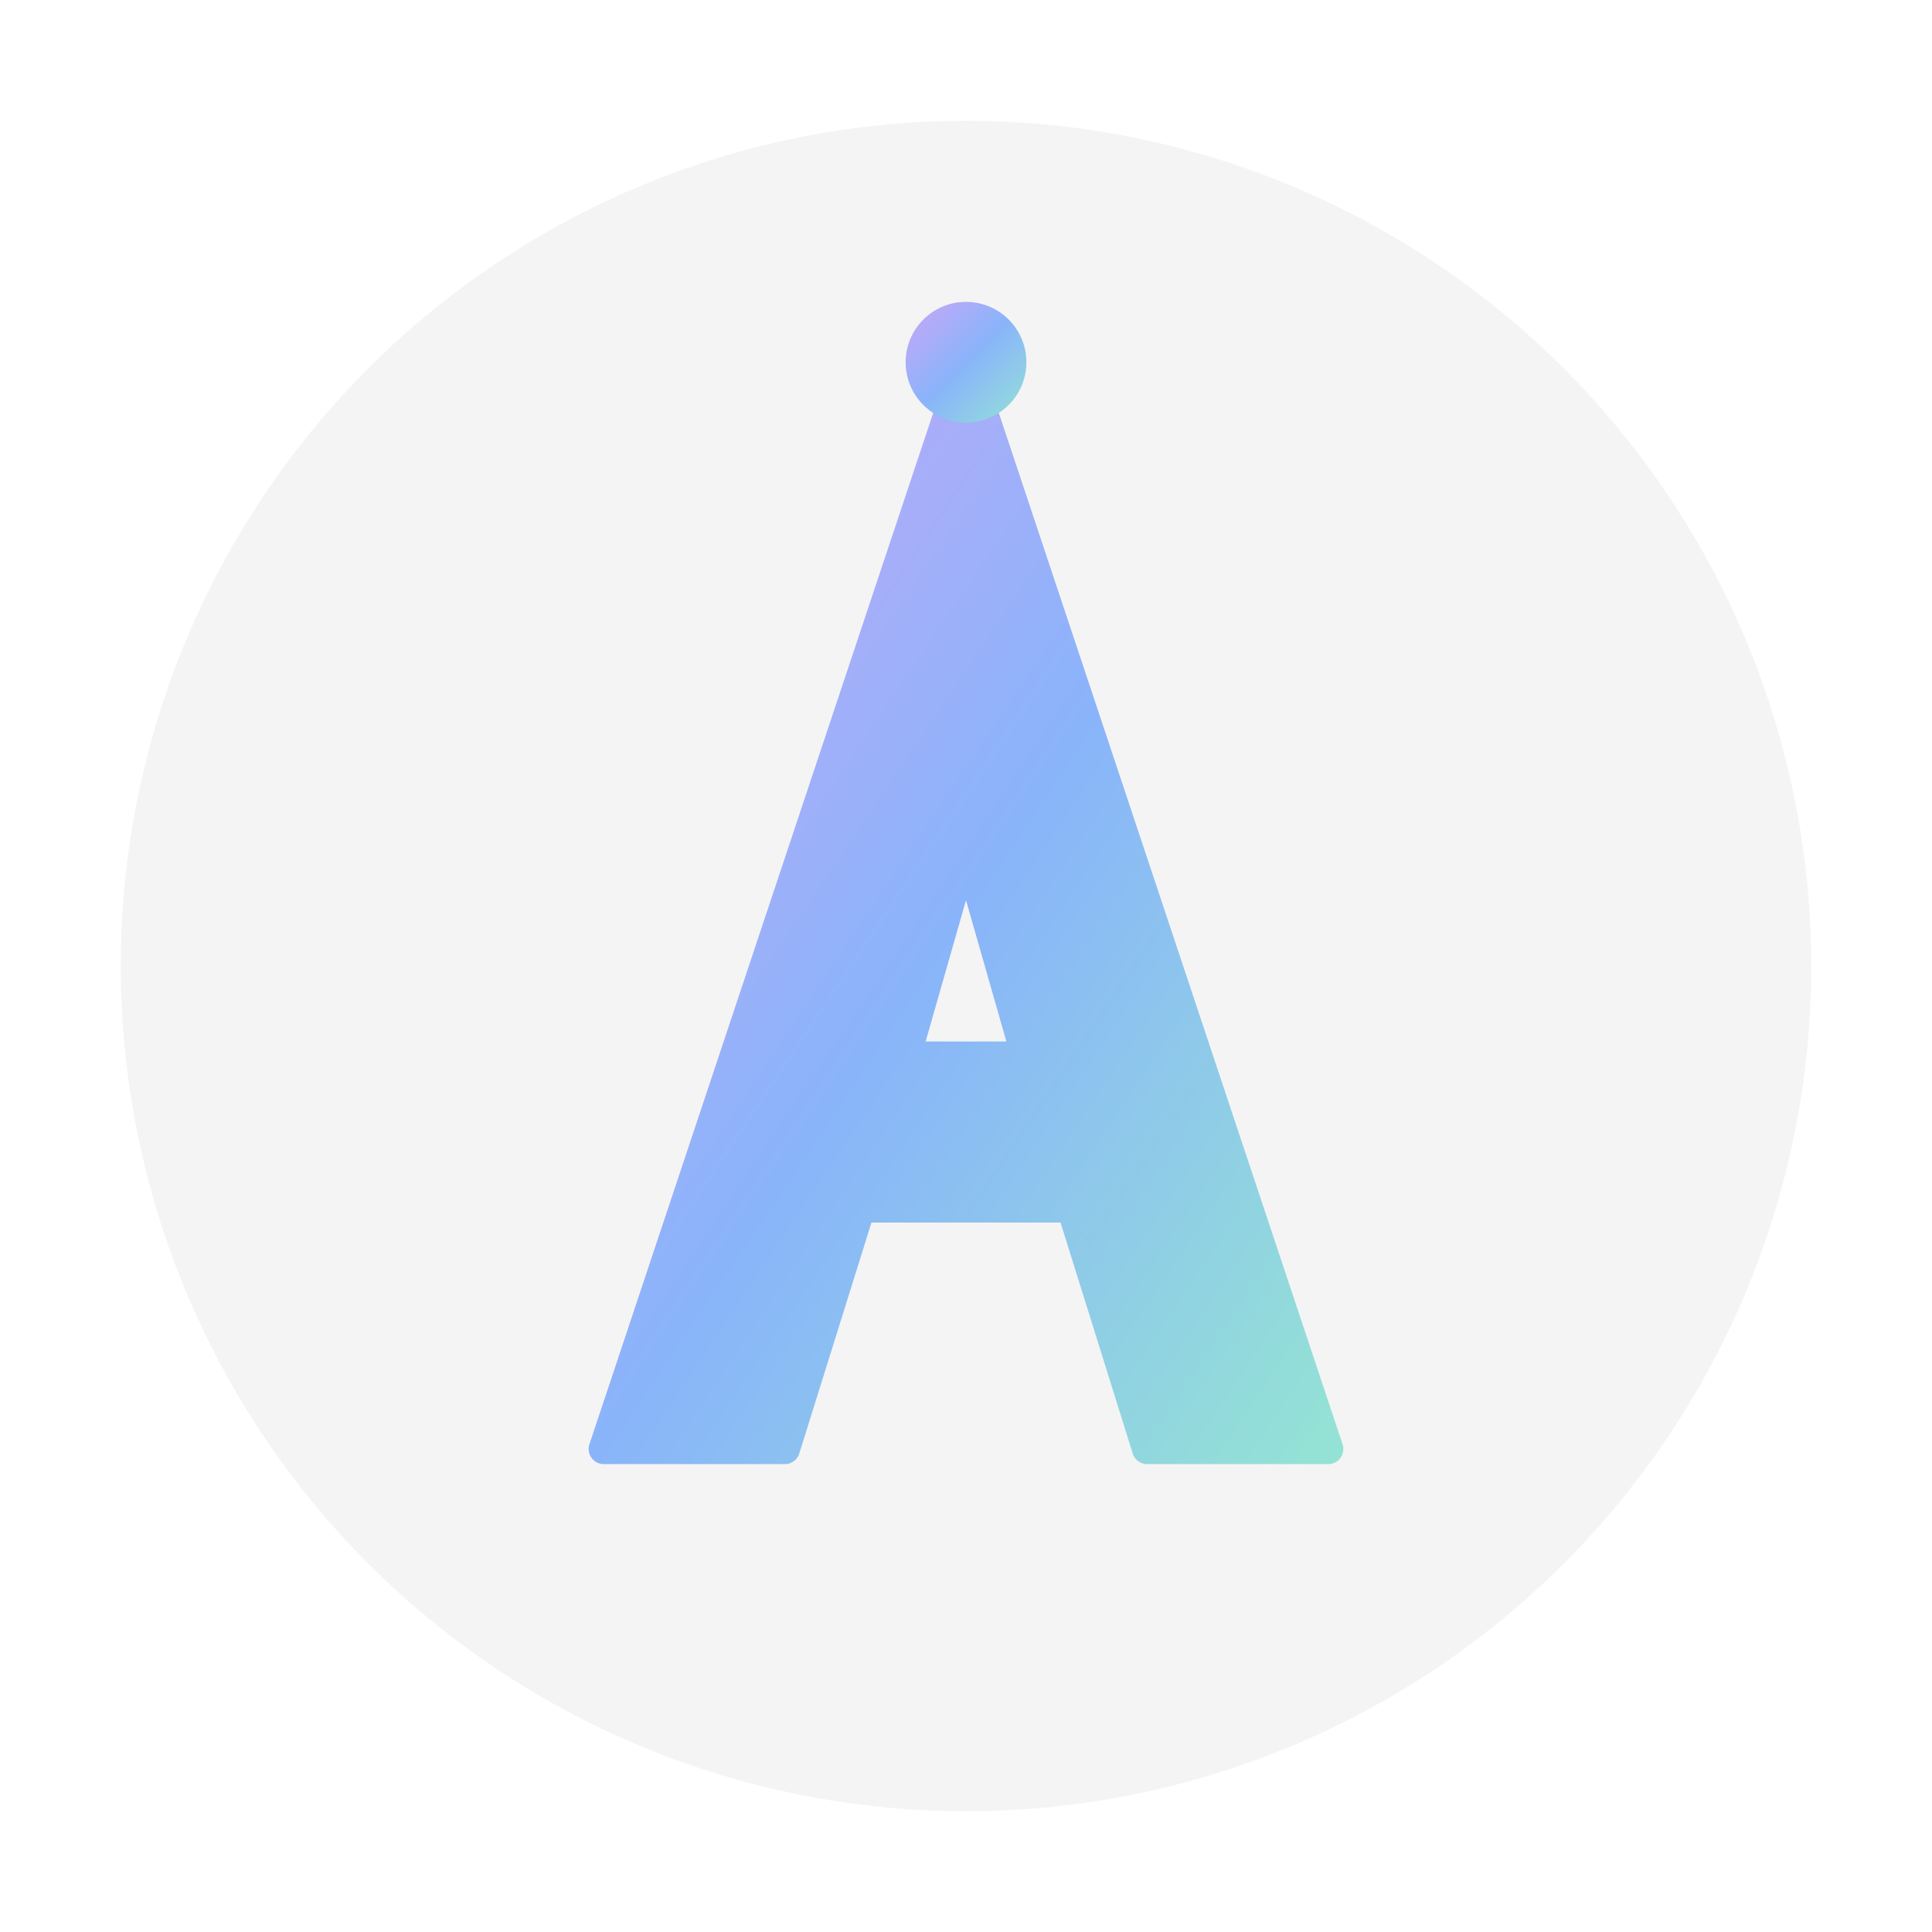 <svg width="32" height="32" viewBox="0 0 32 32" xmlns="http://www.w3.org/2000/svg">
  <defs>
    <!-- Gradient principal pour favicon -->
    <linearGradient id="faviconGradient" x1="0%" y1="0%" x2="100%" y2="100%">
      <stop offset="0%" style="stop-color:#cba6f7;stop-opacity:1" />
      <stop offset="50%" style="stop-color:#89b4fa;stop-opacity:1" />
      <stop offset="100%" style="stop-color:#94e2d5;stop-opacity:1" />
    </linearGradient>
    
    <!-- Ombre douce -->
    <filter id="faviconShadow">
      <feDropShadow dx="1" dy="1" stdDeviation="1" flood-opacity="0.3"/>
    </filter>
  </defs>
  
  <!-- Fond circulaire subtil -->
  <circle cx="16" cy="16" r="14" fill="#1e1e2e" opacity="0.05"/>
  
  <!-- Logo A simplifié pour favicon -->
  <g filter="url(#faviconShadow)">
    <path d="M16 6 L22 24 L19 24 L17.75 20 L14.25 20 L13 24 L10 24 L16 6 Z M15 17.5 L17 17.5 L16 14 L15 17.5 Z" 
          fill="url(#faviconGradient)"
          stroke="url(#faviconGradient)"
          stroke-width="0.5"
          stroke-linejoin="round"
          stroke-linecap="round"/>
    
    <!-- Point décoratif au sommet -->
    <circle cx="16" cy="6" r="1" fill="url(#faviconGradient)"/>
  </g>
</svg>